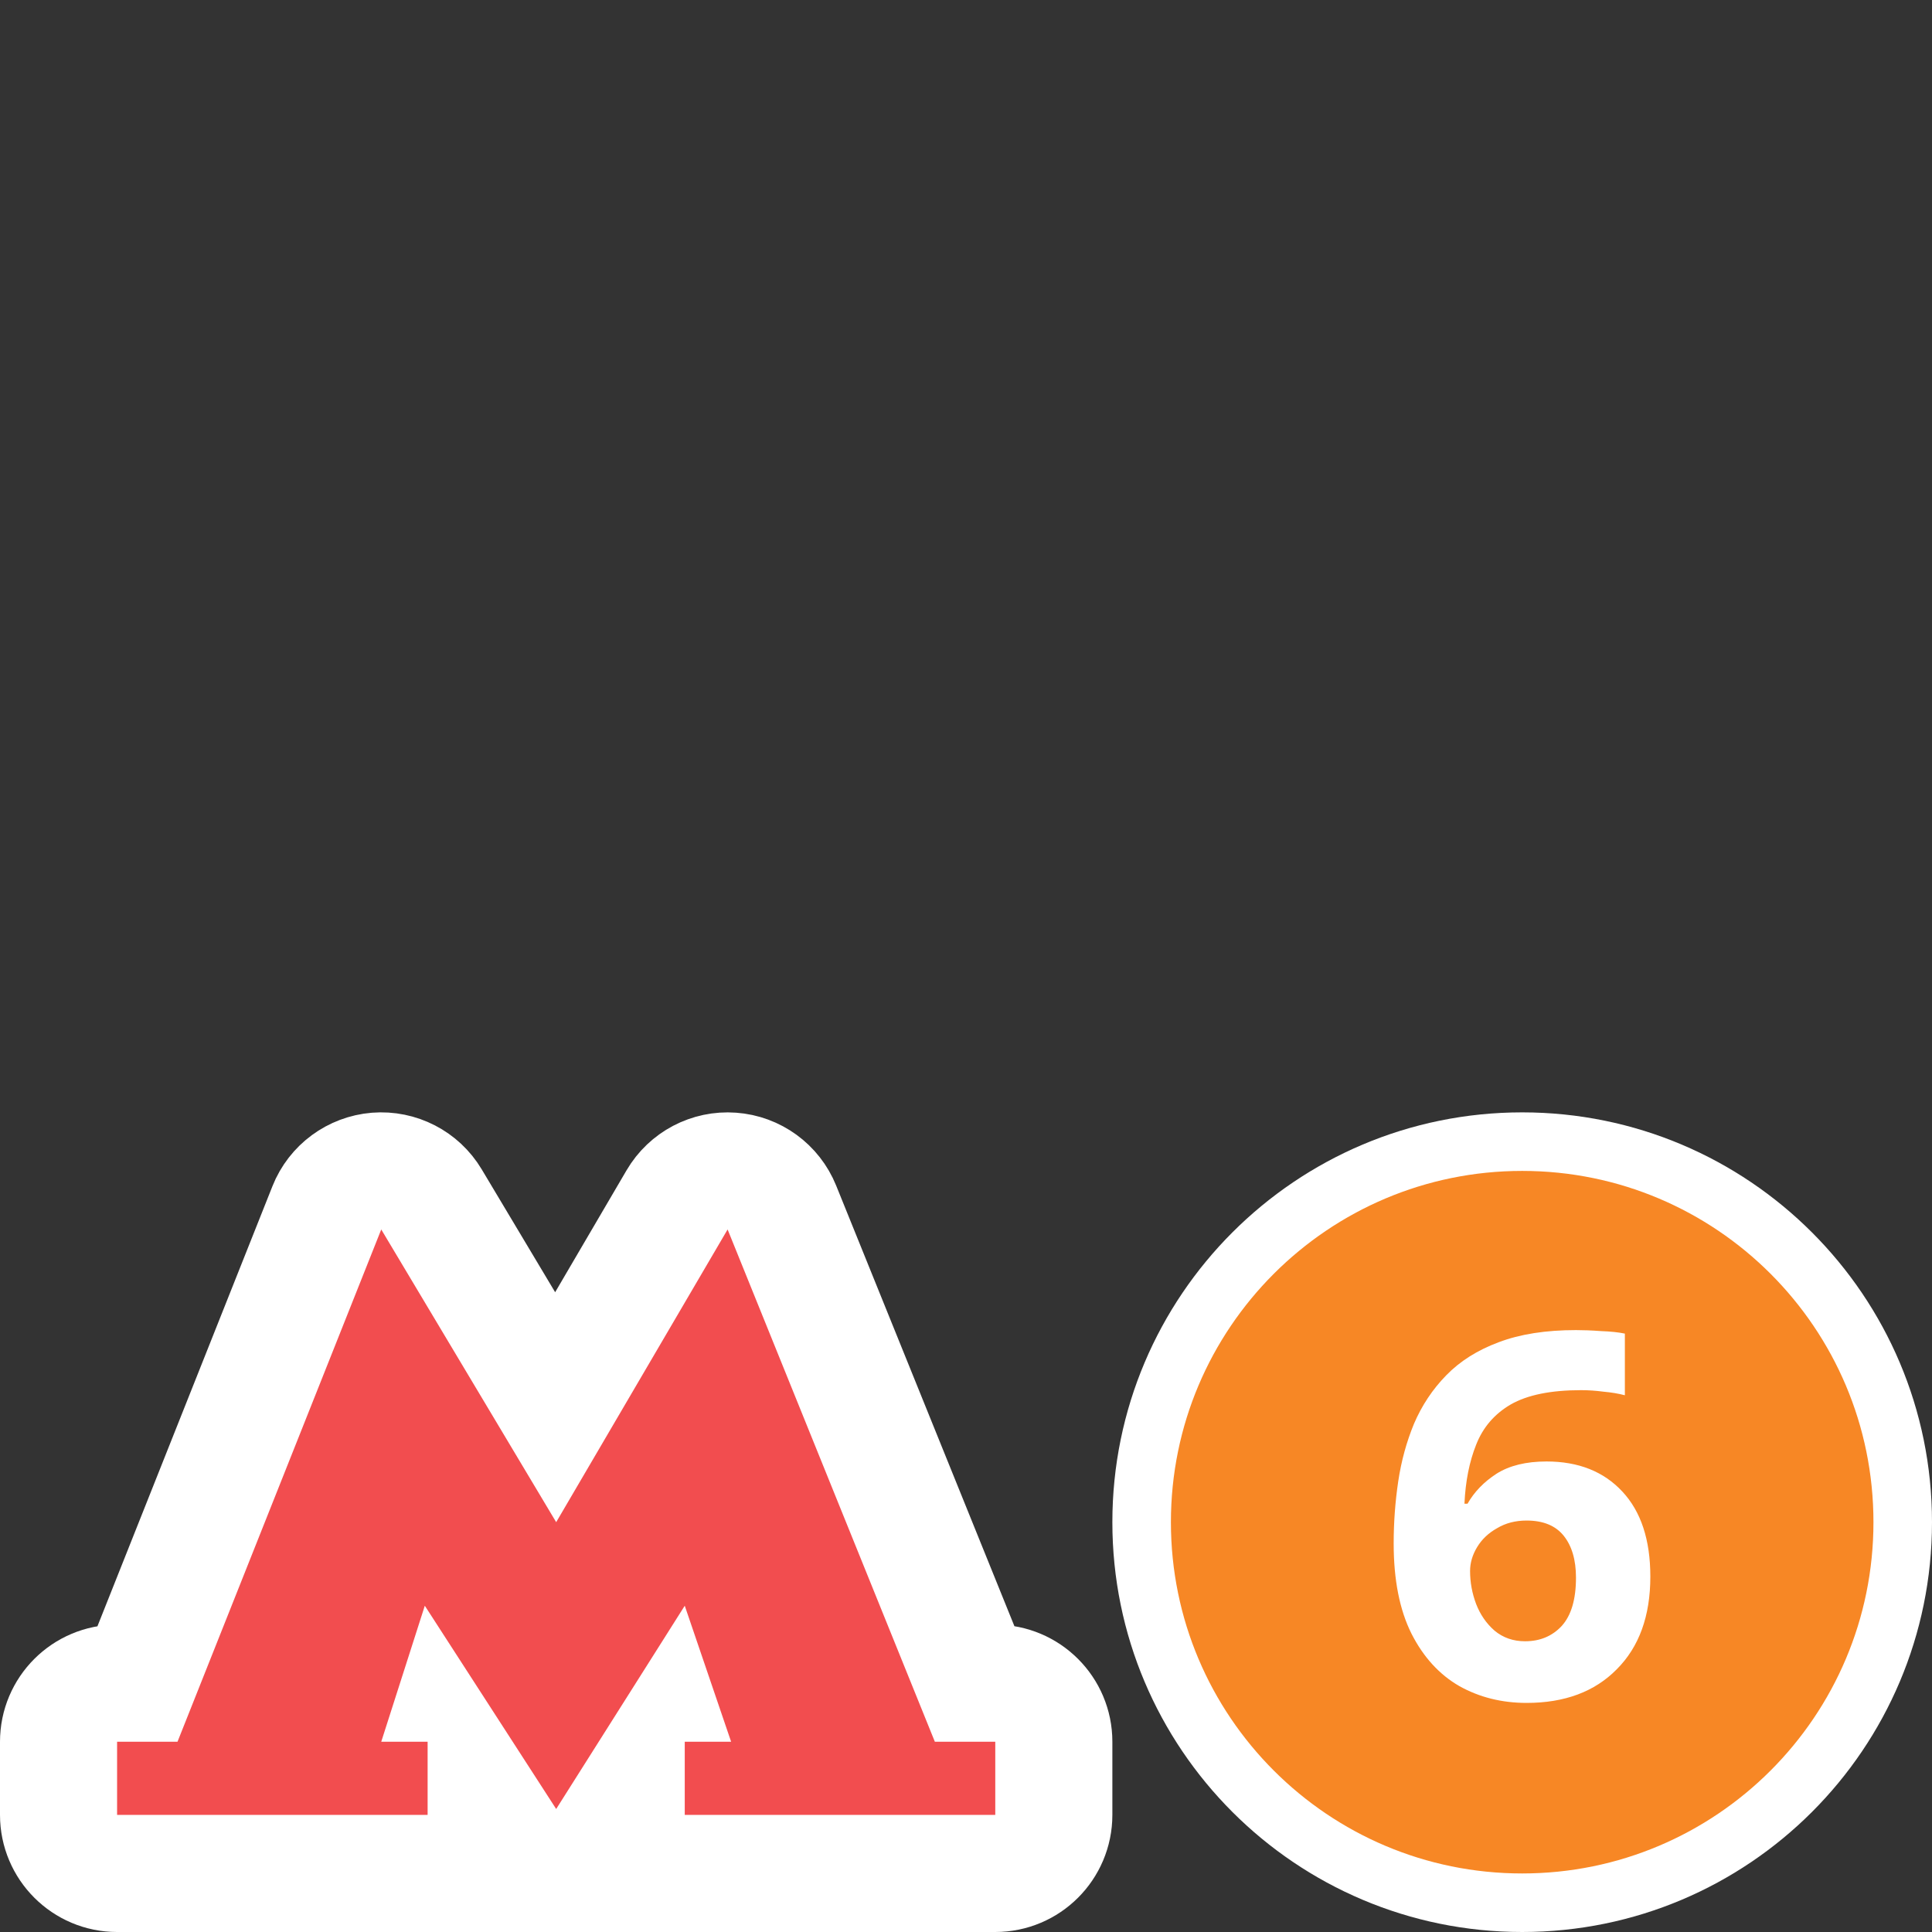 <svg width="33" height="33" viewBox="0 0 33 33" fill="none" xmlns="http://www.w3.org/2000/svg">
<rect x="0" y="0" width="33" height="33" fill="#333333" stroke="none"/>
<g clip-path="url(#clip0)">
<path d="M32.5 26C32.5 29.59 29.59 32.5 26 32.5C22.41 32.5 19.5 29.59 19.5 26C19.5 22.41 22.41 19.5 26 19.5C29.59 19.5 32.5 22.41 32.5 26Z" fill="#F78725" stroke="white"/>
<path d="M23.805 26.364C23.805 26.004 23.831 25.651 23.883 25.302C23.935 24.954 24.025 24.627 24.152 24.319C24.286 24.006 24.469 23.731 24.701 23.493C24.938 23.249 25.237 23.061 25.597 22.927C25.962 22.788 26.403 22.719 26.919 22.719C27.041 22.719 27.183 22.724 27.345 22.736C27.508 22.742 27.644 22.756 27.754 22.779V23.832C27.644 23.803 27.522 23.783 27.389 23.771C27.261 23.754 27.134 23.745 27.006 23.745C26.49 23.745 26.09 23.826 25.805 23.989C25.527 24.151 25.33 24.38 25.214 24.676C25.098 24.966 25.031 25.302 25.014 25.685H25.066C25.182 25.482 25.347 25.311 25.562 25.172C25.782 25.033 26.067 24.963 26.415 24.963C26.96 24.963 27.392 25.134 27.711 25.477C28.03 25.819 28.189 26.303 28.189 26.929C28.189 27.602 27.998 28.13 27.615 28.513C27.238 28.896 26.725 29.087 26.075 29.087C25.652 29.087 25.269 28.991 24.927 28.8C24.585 28.603 24.312 28.304 24.109 27.904C23.906 27.498 23.805 26.985 23.805 26.364ZM26.049 28.034C26.304 28.034 26.513 27.947 26.675 27.773C26.838 27.593 26.919 27.318 26.919 26.947C26.919 26.645 26.849 26.407 26.71 26.233C26.571 26.059 26.359 25.972 26.075 25.972C25.884 25.972 25.716 26.016 25.571 26.103C25.426 26.184 25.312 26.291 25.231 26.425C25.15 26.558 25.11 26.695 25.11 26.834C25.11 27.025 25.144 27.214 25.214 27.399C25.284 27.579 25.388 27.73 25.527 27.852C25.672 27.973 25.846 28.034 26.049 28.034Z" fill="white"/>
<path d="M11.565 20.495L9.491 24.036L7.37 20.487C7.175 20.16 6.811 19.973 6.432 20.003C6.053 20.034 5.723 20.277 5.583 20.63L2.354 28.75H2C1.448 28.75 1 29.198 1 29.75V31C1 31.552 1.448 32 2 32H7.304H9.5H11.696H14.348H17C17.552 32 18 31.552 18 31V29.75C18 29.198 17.552 28.75 17 28.75H16.642L13.355 20.625C13.212 20.272 12.881 20.03 12.501 20.003C12.12 19.975 11.758 20.166 11.565 20.495Z" fill="white" stroke="white" stroke-width="2" stroke-linejoin="round"/>
<path d="M15.968 29.75L12.428 21L9.5 26L6.512 21L3.032 29.75H2V31H7.304V29.75H6.512L7.256 27.427L9.5 30.899L11.696 27.427L12.488 29.75H11.696V31H17V29.75H15.968Z" fill="#F24D4F"/>
</g>
<defs>
<clipPath id="clip0">
<rect width="33" height="33" fill="white"/>
</clipPath>
</defs>
</svg>
